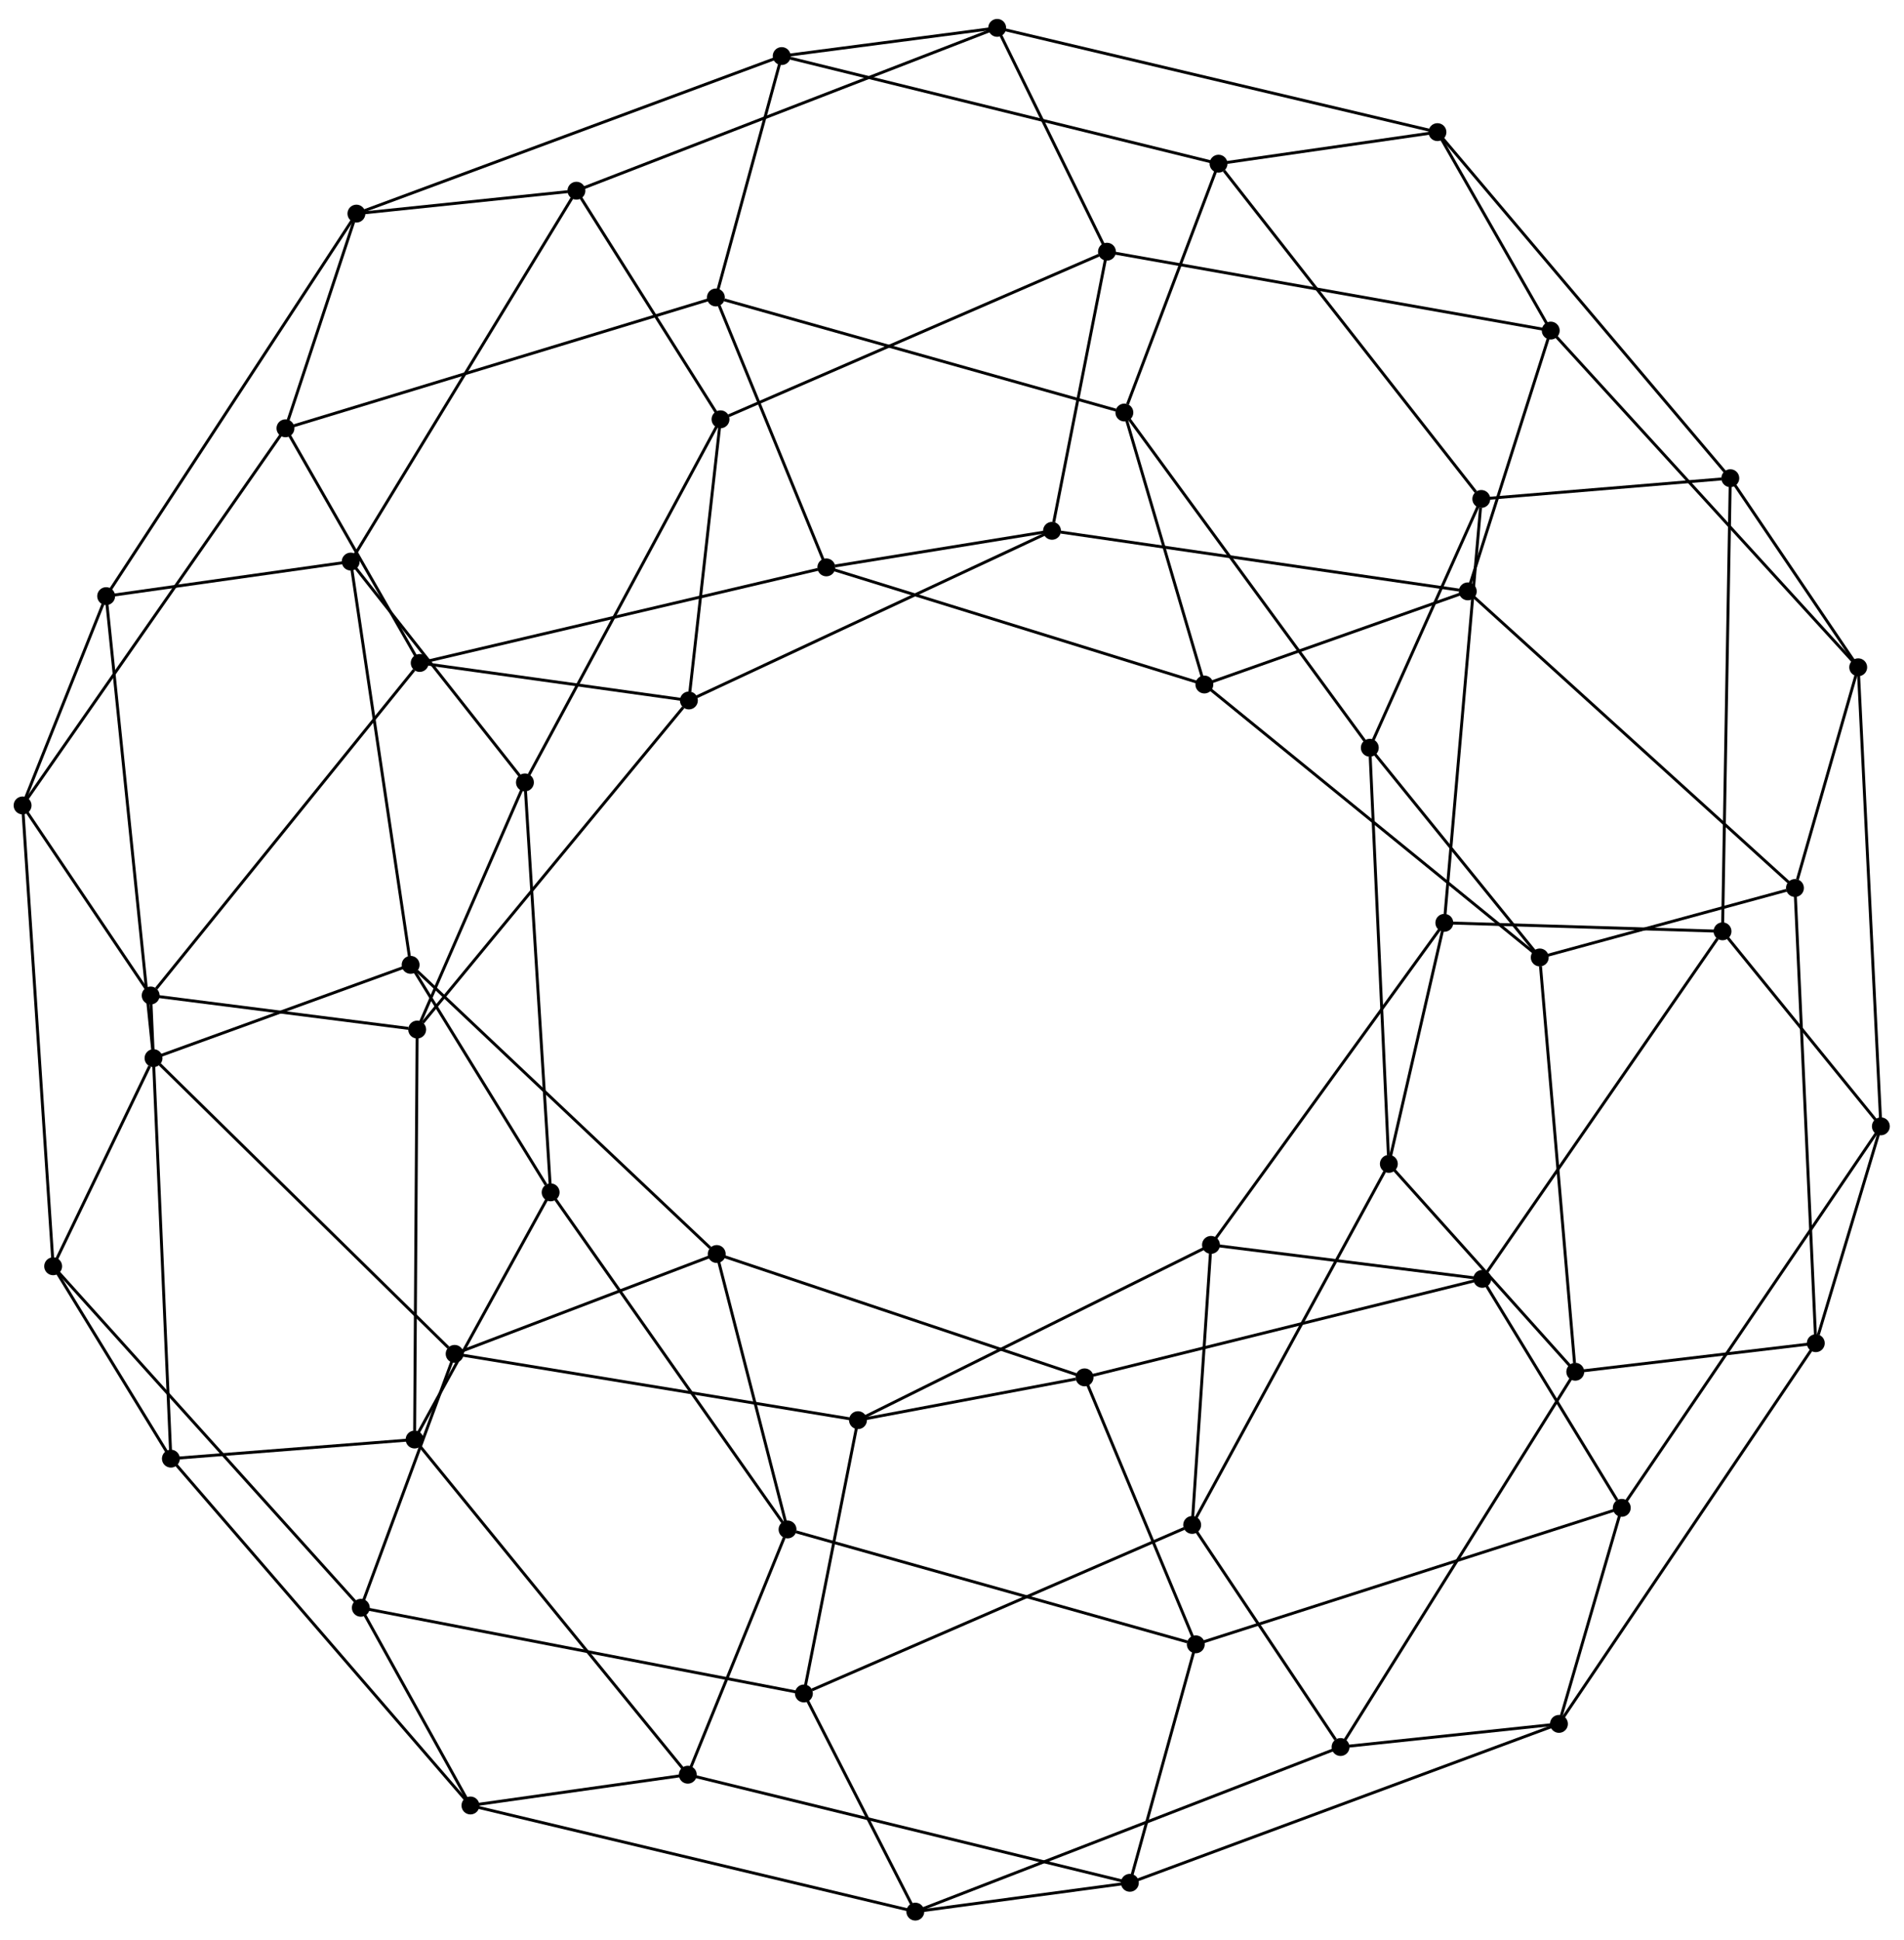 <?xml version="1.0" encoding="UTF-8" standalone="no"?>
<!DOCTYPE svg PUBLIC "-//W3C//DTD SVG 1.1//EN"
 "http://www.w3.org/Graphics/SVG/1.1/DTD/svg11.dtd">
<!-- Generated by graphviz version 12.0.0 (0)
 -->
<!-- Pages: 1 -->
<svg width="53pt" height="54pt"
 viewBox="0.00 0.00 53.29 54.00" xmlns="http://www.w3.org/2000/svg" xmlns:xlink="http://www.w3.org/1999/xlink">
<g id="graph0" class="graph" transform="scale(0.109 0.109) rotate(0) translate(4 491.25)">
<!-- 1 -->
<g id="node1" class="node">
<title>1</title>
<ellipse fill="black" stroke="black" cx="303.05" cy="-70.43" rx="1.8" ry="1.8"/>
</g>
<!-- 2 -->
<g id="node2" class="node">
<title>2</title>
<ellipse fill="black" stroke="black" cx="286.12" cy="-9.2" rx="1.8" ry="1.8"/>
</g>
<!-- 1&#45;&#45;2 -->
<g id="edge1" class="edge">
<title>1&#45;&#45;2</title>
<path fill="none" stroke="black" stroke-width="0.75" d="M302.49,-68.39C299.92,-59.1 289.32,-20.75 286.71,-11.31"/>
</g>
<!-- 6 -->
<g id="node3" class="node">
<title>6</title>
<ellipse fill="black" stroke="black" cx="274.49" cy="-138.97" rx="1.8" ry="1.8"/>
</g>
<!-- 1&#45;&#45;6 -->
<g id="edge2" class="edge">
<title>1&#45;&#45;6</title>
<path fill="none" stroke="black" stroke-width="0.75" d="M302.23,-72.41C298.06,-82.42 279.31,-127.39 275.26,-137.11"/>
</g>
<!-- 7 -->
<g id="node4" class="node">
<title>7</title>
<ellipse fill="black" stroke="black" cx="198.22" cy="-99.92" rx="1.8" ry="1.8"/>
</g>
<!-- 1&#45;&#45;7 -->
<g id="edge3" class="edge">
<title>1&#45;&#45;7</title>
<path fill="none" stroke="black" stroke-width="0.75" d="M300.86,-71.05C287.22,-74.88 214,-95.48 200.4,-99.31"/>
</g>
<!-- 55 -->
<g id="node5" class="node">
<title>55</title>
<ellipse fill="black" stroke="black" cx="412.43" cy="-105.47" rx="1.8" ry="1.8"/>
</g>
<!-- 1&#45;&#45;55 -->
<g id="edge4" class="edge">
<title>1&#45;&#45;55</title>
<path fill="none" stroke="black" stroke-width="0.75" d="M304.95,-71.04C318.23,-75.29 397.03,-100.54 410.48,-104.85"/>
</g>
<!-- 3 -->
<g id="node6" class="node">
<title>3</title>
<ellipse fill="black" stroke="black" cx="231.03" cy="-1.8" rx="1.8" ry="1.8"/>
</g>
<!-- 2&#45;&#45;3 -->
<g id="edge5" class="edge">
<title>2&#45;&#45;3</title>
<path fill="none" stroke="black" stroke-width="0.75" d="M284.29,-8.95C276,-7.84 242.04,-3.28 233.16,-2.09"/>
</g>
<!-- 8 -->
<g id="node7" class="node">
<title>8</title>
<ellipse fill="black" stroke="black" cx="172.61" cy="-36.95" rx="1.8" ry="1.8"/>
</g>
<!-- 2&#45;&#45;8 -->
<g id="edge6" class="edge">
<title>2&#45;&#45;8</title>
<path fill="none" stroke="black" stroke-width="0.75" d="M284.15,-9.68C270.37,-13.05 188.59,-33.05 174.64,-36.46"/>
</g>
<!-- 56 -->
<g id="node8" class="node">
<title>56</title>
<ellipse fill="black" stroke="black" cx="396.3" cy="-50" rx="1.8" ry="1.8"/>
</g>
<!-- 2&#45;&#45;56 -->
<g id="edge7" class="edge">
<title>2&#45;&#45;56</title>
<path fill="none" stroke="black" stroke-width="0.75" d="M288.03,-9.91C301.41,-14.86 380.79,-44.26 394.33,-49.27"/>
</g>
<!-- 12 -->
<g id="node17" class="node">
<title>12</title>
<ellipse fill="black" stroke="black" cx="180.04" cy="-170.64" rx="1.8" ry="1.8"/>
</g>
<!-- 6&#45;&#45;12 -->
<g id="edge17" class="edge">
<title>6&#45;&#45;12</title>
<path fill="none" stroke="black" stroke-width="0.75" d="M272.51,-139.63C260.22,-143.75 194.26,-165.87 182,-169.98"/>
</g>
<!-- 60 -->
<g id="node18" class="node">
<title>60</title>
<ellipse fill="black" stroke="black" cx="376.61" cy="-164.26" rx="1.8" ry="1.8"/>
</g>
<!-- 6&#45;&#45;60 -->
<g id="edge18" class="edge">
<title>6&#45;&#45;60</title>
<path fill="none" stroke="black" stroke-width="0.75" d="M276.62,-139.49C289.91,-142.79 361.23,-160.45 374.49,-163.73"/>
</g>
<!-- 7&#45;&#45;8 -->
<g id="edge19" class="edge">
<title>7&#45;&#45;8</title>
<path fill="none" stroke="black" stroke-width="0.75" d="M197.37,-97.83C193.41,-88.1 176.87,-47.41 173.3,-38.63"/>
</g>
<!-- 7&#45;&#45;12 -->
<g id="edge20" class="edge">
<title>7&#45;&#45;12</title>
<path fill="none" stroke="black" stroke-width="0.75" d="M197.69,-101.96C195.04,-112.29 183.11,-158.7 180.53,-168.73"/>
</g>
<!-- 13 -->
<g id="node19" class="node">
<title>13</title>
<ellipse fill="black" stroke="black" cx="137.39" cy="-186.47" rx="1.8" ry="1.8"/>
</g>
<!-- 7&#45;&#45;13 -->
<g id="edge21" class="edge">
<title>7&#45;&#45;13</title>
<path fill="none" stroke="black" stroke-width="0.75" d="M196.95,-101.73C189.03,-113 146.55,-173.44 138.65,-184.68"/>
</g>
<!-- 55&#45;&#45;56 -->
<g id="edge115" class="edge">
<title>55&#45;&#45;56</title>
<path fill="none" stroke="black" stroke-width="0.75" d="M411.89,-103.63C409.47,-95.28 399.52,-61.08 396.92,-52.15"/>
</g>
<!-- 55&#45;&#45;60 -->
<g id="edge116" class="edge">
<title>55&#45;&#45;60</title>
<path fill="none" stroke="black" stroke-width="0.75" d="M411.24,-107.43C405.7,-116.51 382.56,-154.5 377.56,-162.69"/>
</g>
<!-- 4 -->
<g id="node9" class="node">
<title>4</title>
<ellipse fill="black" stroke="black" cx="202.42" cy="-57.81" rx="1.8" ry="1.8"/>
</g>
<!-- 3&#45;&#45;4 -->
<g id="edge8" class="edge">
<title>3&#45;&#45;4</title>
<path fill="none" stroke="black" stroke-width="0.75" d="M230.08,-3.66C225.73,-12.17 207.82,-47.25 203.41,-55.88"/>
</g>
<!-- 9 -->
<g id="node10" class="node">
<title>9</title>
<ellipse fill="black" stroke="black" cx="116.8" cy="-29.05" rx="1.8" ry="1.8"/>
</g>
<!-- 3&#45;&#45;9 -->
<g id="edge9" class="edge">
<title>3&#45;&#45;9</title>
<path fill="none" stroke="black" stroke-width="0.75" d="M229.05,-2.27C215.18,-5.58 132.88,-25.21 118.83,-28.56"/>
</g>
<!-- 57 -->
<g id="node11" class="node">
<title>57</title>
<ellipse fill="black" stroke="black" cx="340.22" cy="-44.06" rx="1.8" ry="1.8"/>
</g>
<!-- 3&#45;&#45;57 -->
<g id="edge10" class="edge">
<title>3&#45;&#45;57</title>
<path fill="none" stroke="black" stroke-width="0.75" d="M232.92,-2.53C246.18,-7.66 324.85,-38.11 338.27,-43.31"/>
</g>
<!-- 8&#45;&#45;9 -->
<g id="edge22" class="edge">
<title>8&#45;&#45;9</title>
<path fill="none" stroke="black" stroke-width="0.75" d="M170.76,-36.69C162.36,-35.5 127.95,-30.63 118.95,-29.36"/>
</g>
<!-- 14 -->
<g id="node20" class="node">
<title>14</title>
<ellipse fill="black" stroke="black" cx="102.46" cy="-123.01" rx="1.8" ry="1.8"/>
</g>
<!-- 8&#45;&#45;14 -->
<g id="edge23" class="edge">
<title>8&#45;&#45;14</title>
<path fill="none" stroke="black" stroke-width="0.75" d="M171.4,-38.45C162.88,-48.89 112.33,-110.89 103.71,-121.47"/>
</g>
<!-- 56&#45;&#45;57 -->
<g id="edge117" class="edge">
<title>56&#45;&#45;57</title>
<path fill="none" stroke="black" stroke-width="0.75" d="M394.43,-49.8C385.99,-48.91 351.42,-45.25 342.39,-44.29"/>
</g>
<!-- 5 -->
<g id="node12" class="node">
<title>5</title>
<ellipse fill="black" stroke="black" cx="216.31" cy="-127.98" rx="1.8" ry="1.8"/>
</g>
<!-- 4&#45;&#45;5 -->
<g id="edge11" class="edge">
<title>4&#45;&#45;5</title>
<path fill="none" stroke="black" stroke-width="0.75" d="M202.82,-59.84C204.85,-70.08 213.96,-116.13 215.93,-126.08"/>
</g>
<!-- 10 -->
<g id="node13" class="node">
<title>10</title>
<ellipse fill="black" stroke="black" cx="88.65" cy="-79.81" rx="1.8" ry="1.8"/>
</g>
<!-- 4&#45;&#45;10 -->
<g id="edge12" class="edge">
<title>4&#45;&#45;10</title>
<path fill="none" stroke="black" stroke-width="0.75" d="M200.45,-58.19C186.64,-60.86 104.67,-76.71 90.68,-79.42"/>
</g>
<!-- 58 -->
<g id="node14" class="node">
<title>58</title>
<ellipse fill="black" stroke="black" cx="302.12" cy="-101.08" rx="1.8" ry="1.8"/>
</g>
<!-- 4&#45;&#45;58 -->
<g id="edge13" class="edge">
<title>4&#45;&#45;58</title>
<path fill="none" stroke="black" stroke-width="0.75" d="M204.5,-58.72C217.48,-64.35 287.11,-94.57 300.05,-100.18"/>
</g>
<!-- 9&#45;&#45;10 -->
<g id="edge24" class="edge">
<title>9&#45;&#45;10</title>
<path fill="none" stroke="black" stroke-width="0.75" d="M115.86,-30.74C111.59,-38.45 93.96,-70.24 89.62,-78.06"/>
</g>
<!-- 15 -->
<g id="node21" class="node">
<title>15</title>
<ellipse fill="black" stroke="black" cx="39.88" cy="-118.1" rx="1.8" ry="1.8"/>
</g>
<!-- 9&#45;&#45;15 -->
<g id="edge25" class="edge">
<title>9&#45;&#45;15</title>
<path fill="none" stroke="black" stroke-width="0.75" d="M115.46,-30.6C106.12,-41.4 50.7,-105.57 41.25,-116.52"/>
</g>
<!-- 57&#45;&#45;58 -->
<g id="edge118" class="edge">
<title>57&#45;&#45;58</title>
<path fill="none" stroke="black" stroke-width="0.75" d="M338.95,-45.96C333.07,-54.77 308.45,-91.61 303.14,-99.56"/>
</g>
<!-- 5&#45;&#45;6 -->
<g id="edge14" class="edge">
<title>5&#45;&#45;6</title>
<path fill="none" stroke="black" stroke-width="0.75" d="M218.24,-128.35C227,-130 262.86,-136.77 272.24,-138.54"/>
</g>
<!-- 11 -->
<g id="node15" class="node">
<title>11</title>
<ellipse fill="black" stroke="black" cx="112.74" cy="-145" rx="1.8" ry="1.8"/>
</g>
<!-- 5&#45;&#45;11 -->
<g id="edge15" class="edge">
<title>5&#45;&#45;11</title>
<path fill="none" stroke="black" stroke-width="0.75" d="M214.14,-128.34C200.67,-130.55 128.33,-142.44 114.89,-144.65"/>
</g>
<!-- 59 -->
<g id="node16" class="node">
<title>59</title>
<ellipse fill="black" stroke="black" cx="306.95" cy="-172.98" rx="1.8" ry="1.8"/>
</g>
<!-- 5&#45;&#45;59 -->
<g id="edge16" class="edge">
<title>5&#45;&#45;59</title>
<path fill="none" stroke="black" stroke-width="0.75" d="M218.2,-128.92C230,-134.78 293.3,-166.2 305.07,-172.04"/>
</g>
<!-- 10&#45;&#45;11 -->
<g id="edge26" class="edge">
<title>10&#45;&#45;11</title>
<path fill="none" stroke="black" stroke-width="0.75" d="M89.35,-81.69C92.86,-91.21 108.67,-133.99 112.09,-143.24"/>
</g>
<!-- 16 -->
<g id="node22" class="node">
<title>16</title>
<ellipse fill="black" stroke="black" cx="9.65" cy="-167.49" rx="1.8" ry="1.8"/>
</g>
<!-- 10&#45;&#45;16 -->
<g id="edge27" class="edge">
<title>10&#45;&#45;16</title>
<path fill="none" stroke="black" stroke-width="0.75" d="M87.28,-81.33C77.69,-91.97 20.77,-155.14 11.06,-165.92"/>
</g>
<!-- 58&#45;&#45;59 -->
<g id="edge119" class="edge">
<title>58&#45;&#45;59</title>
<path fill="none" stroke="black" stroke-width="0.75" d="M302.26,-103.15C302.96,-113.56 306.08,-160.01 306.8,-170.75"/>
</g>
<!-- 11&#45;&#45;12 -->
<g id="edge28" class="edge">
<title>11&#45;&#45;12</title>
<path fill="none" stroke="black" stroke-width="0.75" d="M114.68,-145.74C124.51,-149.49 168.67,-166.31 178.22,-169.95"/>
</g>
<!-- 17 -->
<g id="node23" class="node">
<title>17</title>
<ellipse fill="black" stroke="black" cx="35.42" cy="-220.93" rx="1.8" ry="1.8"/>
</g>
<!-- 11&#45;&#45;17 -->
<g id="edge29" class="edge">
<title>11&#45;&#45;17</title>
<path fill="none" stroke="black" stroke-width="0.75" d="M111.13,-146.59C101.06,-156.47 47.06,-209.49 37.02,-219.35"/>
</g>
<!-- 59&#45;&#45;60 -->
<g id="edge120" class="edge">
<title>59&#45;&#45;60</title>
<path fill="none" stroke="black" stroke-width="0.75" d="M308.96,-172.73C319.13,-171.45 364.84,-165.73 374.72,-164.5"/>
</g>
<!-- 18 -->
<g id="node24" class="node">
<title>18</title>
<ellipse fill="black" stroke="black" cx="101.44" cy="-244.88" rx="1.8" ry="1.8"/>
</g>
<!-- 12&#45;&#45;18 -->
<g id="edge30" class="edge">
<title>12&#45;&#45;18</title>
<path fill="none" stroke="black" stroke-width="0.75" d="M178.4,-172.19C168.17,-181.85 113.27,-233.7 103.07,-243.34"/>
</g>
<!-- 13&#45;&#45;14 -->
<g id="edge31" class="edge">
<title>13&#45;&#45;14</title>
<path fill="none" stroke="black" stroke-width="0.75" d="M136.38,-184.64C131.28,-175.38 108.35,-133.73 103.4,-124.73"/>
</g>
<!-- 13&#45;&#45;18 -->
<g id="edge32" class="edge">
<title>13&#45;&#45;18</title>
<path fill="none" stroke="black" stroke-width="0.75" d="M136.19,-188.42C130.64,-197.44 107.41,-235.18 102.39,-243.32"/>
</g>
<!-- 19 -->
<g id="node25" class="node">
<title>19</title>
<ellipse fill="black" stroke="black" cx="130.79" cy="-291.72" rx="1.8" ry="1.8"/>
</g>
<!-- 13&#45;&#45;19 -->
<g id="edge33" class="edge">
<title>13&#45;&#45;19</title>
<path fill="none" stroke="black" stroke-width="0.75" d="M137.25,-188.67C136.39,-202.37 131.79,-275.87 130.93,-289.54"/>
</g>
<!-- 14&#45;&#45;15 -->
<g id="edge34" class="edge">
<title>14&#45;&#45;15</title>
<path fill="none" stroke="black" stroke-width="0.75" d="M100.37,-122.84C90.87,-122.1 51.68,-119.03 42.03,-118.27"/>
</g>
<!-- 20 -->
<g id="node26" class="node">
<title>20</title>
<ellipse fill="black" stroke="black" cx="103.12" cy="-228.27" rx="1.8" ry="1.8"/>
</g>
<!-- 14&#45;&#45;20 -->
<g id="edge35" class="edge">
<title>14&#45;&#45;20</title>
<path fill="none" stroke="black" stroke-width="0.75" d="M102.47,-125.21C102.55,-138.91 103.02,-212.42 103.1,-226.09"/>
</g>
<!-- 15&#45;&#45;16 -->
<g id="edge36" class="edge">
<title>15&#45;&#45;16</title>
<path fill="none" stroke="black" stroke-width="0.75" d="M38.87,-119.75C34.28,-127.24 15.35,-158.17 10.69,-165.79"/>
</g>
<!-- 21 -->
<g id="node27" class="node">
<title>21</title>
<ellipse fill="black" stroke="black" cx="34.69" cy="-237.01" rx="1.8" ry="1.8"/>
</g>
<!-- 15&#45;&#45;21 -->
<g id="edge37" class="edge">
<title>15&#45;&#45;21</title>
<path fill="none" stroke="black" stroke-width="0.75" d="M39.79,-120.17C39.16,-134.6 35.42,-220.27 34.78,-234.89"/>
</g>
<!-- 16&#45;&#45;17 -->
<g id="edge38" class="edge">
<title>16&#45;&#45;17</title>
<path fill="none" stroke="black" stroke-width="0.75" d="M10.51,-169.26C14.39,-177.31 30.27,-210.25 34.42,-218.86"/>
</g>
<!-- 22 -->
<g id="node28" class="node">
<title>22</title>
<ellipse fill="black" stroke="black" cx="1.8" cy="-285.81" rx="1.8" ry="1.8"/>
</g>
<!-- 16&#45;&#45;22 -->
<g id="edge39" class="edge">
<title>16&#45;&#45;22</title>
<path fill="none" stroke="black" stroke-width="0.75" d="M9.52,-169.54C8.56,-183.9 2.91,-269.16 1.94,-283.7"/>
</g>
<!-- 17&#45;&#45;18 -->
<g id="edge40" class="edge">
<title>17&#45;&#45;18</title>
<path fill="none" stroke="black" stroke-width="0.75" d="M37.32,-221.62C46.96,-225.12 90.29,-240.83 99.65,-244.23"/>
</g>
<!-- 23 -->
<g id="node29" class="node">
<title>23</title>
<ellipse fill="black" stroke="black" cx="23.26" cy="-339.55" rx="1.8" ry="1.8"/>
</g>
<!-- 17&#45;&#45;23 -->
<g id="edge41" class="edge">
<title>17&#45;&#45;23</title>
<path fill="none" stroke="black" stroke-width="0.75" d="M35.21,-222.99C33.73,-237.38 24.97,-322.85 23.47,-337.43"/>
</g>
<!-- 24 -->
<g id="node30" class="node">
<title>24</title>
<ellipse fill="black" stroke="black" cx="86.05" cy="-348.42" rx="1.8" ry="1.8"/>
</g>
<!-- 18&#45;&#45;24 -->
<g id="edge42" class="edge">
<title>18&#45;&#45;24</title>
<path fill="none" stroke="black" stroke-width="0.75" d="M101.12,-247.04C99.11,-260.52 88.36,-332.83 86.37,-346.27"/>
</g>
<!-- 19&#45;&#45;20 -->
<g id="edge43" class="edge">
<title>19&#45;&#45;20</title>
<path fill="none" stroke="black" stroke-width="0.75" d="M129.99,-289.89C125.95,-280.63 107.79,-238.99 103.87,-229.99"/>
</g>
<!-- 19&#45;&#45;24 -->
<g id="edge44" class="edge">
<title>19&#45;&#45;24</title>
<path fill="none" stroke="black" stroke-width="0.75" d="M129.69,-293.12C123.55,-300.9 93.73,-338.68 87.28,-346.86"/>
</g>
<!-- 25 -->
<g id="node31" class="node">
<title>25</title>
<ellipse fill="black" stroke="black" cx="181.01" cy="-384.95" rx="1.8" ry="1.8"/>
</g>
<!-- 19&#45;&#45;25 -->
<g id="edge45" class="edge">
<title>19&#45;&#45;25</title>
<path fill="none" stroke="black" stroke-width="0.75" d="M131.84,-293.67C138.38,-305.8 173.45,-370.91 179.97,-383.02"/>
</g>
<!-- 20&#45;&#45;21 -->
<g id="edge46" class="edge">
<title>20&#45;&#45;21</title>
<path fill="none" stroke="black" stroke-width="0.75" d="M100.84,-228.57C90.26,-229.91 46.05,-235.56 36.51,-236.77"/>
</g>
<!-- 26 -->
<g id="node32" class="node">
<title>26</title>
<ellipse fill="black" stroke="black" cx="172.89" cy="-312.76" rx="1.8" ry="1.8"/>
</g>
<!-- 20&#45;&#45;26 -->
<g id="edge47" class="edge">
<title>20&#45;&#45;26</title>
<path fill="none" stroke="black" stroke-width="0.75" d="M104.57,-230.04C113.65,-241.03 162.39,-300.04 171.44,-311.01"/>
</g>
<!-- 21&#45;&#45;22 -->
<g id="edge48" class="edge">
<title>21&#45;&#45;22</title>
<path fill="none" stroke="black" stroke-width="0.75" d="M33.59,-238.63C28.6,-246.04 8,-276.61 2.93,-284.13"/>
</g>
<!-- 27 -->
<g id="node33" class="node">
<title>27</title>
<ellipse fill="black" stroke="black" cx="103.77" cy="-322.39" rx="1.8" ry="1.8"/>
</g>
<!-- 21&#45;&#45;27 -->
<g id="edge49" class="edge">
<title>21&#45;&#45;27</title>
<path fill="none" stroke="black" stroke-width="0.75" d="M36.13,-238.79C45.12,-249.9 93.36,-309.53 102.33,-320.61"/>
</g>
<!-- 22&#45;&#45;23 -->
<g id="edge50" class="edge">
<title>22&#45;&#45;23</title>
<path fill="none" stroke="black" stroke-width="0.75" d="M2.51,-287.6C5.74,-295.69 18.97,-328.81 22.43,-337.47"/>
</g>
<!-- 28 -->
<g id="node34" class="node">
<title>28</title>
<ellipse fill="black" stroke="black" cx="69.3" cy="-382.64" rx="1.8" ry="1.8"/>
</g>
<!-- 22&#45;&#45;28 -->
<g id="edge51" class="edge">
<title>22&#45;&#45;28</title>
<path fill="none" stroke="black" stroke-width="0.75" d="M2.97,-287.5C11.16,-299.25 59.79,-369.01 68.09,-380.91"/>
</g>
<!-- 23&#45;&#45;24 -->
<g id="edge52" class="edge">
<title>23&#45;&#45;24</title>
<path fill="none" stroke="black" stroke-width="0.75" d="M25.35,-339.84C34.88,-341.19 74.2,-346.74 83.88,-348.11"/>
</g>
<!-- 29 -->
<g id="node35" class="node">
<title>29</title>
<ellipse fill="black" stroke="black" cx="87.52" cy="-437.76" rx="1.8" ry="1.8"/>
</g>
<!-- 23&#45;&#45;29 -->
<g id="edge53" class="edge">
<title>23&#45;&#45;29</title>
<path fill="none" stroke="black" stroke-width="0.75" d="M24.37,-341.25C32.17,-353.17 78.48,-423.93 86.38,-436"/>
</g>
<!-- 30 -->
<g id="node36" class="node">
<title>30</title>
<ellipse fill="black" stroke="black" cx="144.01" cy="-443.64" rx="1.8" ry="1.8"/>
</g>
<!-- 24&#45;&#45;30 -->
<g id="edge54" class="edge">
<title>24&#45;&#45;30</title>
<path fill="none" stroke="black" stroke-width="0.75" d="M87.05,-350.07C94.09,-361.63 135.85,-430.24 142.98,-441.94"/>
</g>
<!-- 25&#45;&#45;26 -->
<g id="edge55" class="edge">
<title>25&#45;&#45;26</title>
<path fill="none" stroke="black" stroke-width="0.75" d="M180.77,-382.87C179.6,-372.42 174.36,-325.78 173.14,-315"/>
</g>
<!-- 25&#45;&#45;30 -->
<g id="edge56" class="edge">
<title>25&#45;&#45;30</title>
<path fill="none" stroke="black" stroke-width="0.75" d="M179.94,-386.64C174.54,-395.22 150.26,-433.73 145.01,-442.05"/>
</g>
<!-- 31 -->
<g id="node37" class="node">
<title>31</title>
<ellipse fill="black" stroke="black" cx="280.24" cy="-427.98" rx="1.8" ry="1.8"/>
</g>
<!-- 25&#45;&#45;31 -->
<g id="edge57" class="edge">
<title>25&#45;&#45;31</title>
<path fill="none" stroke="black" stroke-width="0.75" d="M183.08,-385.85C195.99,-391.45 265.29,-421.5 278.17,-427.09"/>
</g>
<!-- 26&#45;&#45;27 -->
<g id="edge58" class="edge">
<title>26&#45;&#45;27</title>
<path fill="none" stroke="black" stroke-width="0.75" d="M170.9,-313.04C160.8,-314.45 115.44,-320.76 105.64,-322.13"/>
</g>
<!-- 32 -->
<g id="node38" class="node">
<title>32</title>
<ellipse fill="black" stroke="black" cx="266.13" cy="-356.32" rx="1.8" ry="1.8"/>
</g>
<!-- 26&#45;&#45;32 -->
<g id="edge59" class="edge">
<title>26&#45;&#45;32</title>
<path fill="none" stroke="black" stroke-width="0.75" d="M174.84,-313.67C186.97,-319.34 252.09,-349.76 264.19,-355.41"/>
</g>
<!-- 27&#45;&#45;28 -->
<g id="edge60" class="edge">
<title>27&#45;&#45;28</title>
<path fill="none" stroke="black" stroke-width="0.75" d="M102.77,-324.12C97.74,-332.92 75.12,-372.46 70.23,-381.01"/>
</g>
<!-- 33 -->
<g id="node39" class="node">
<title>33</title>
<ellipse fill="black" stroke="black" cx="208.18" cy="-346.93" rx="1.8" ry="1.8"/>
</g>
<!-- 27&#45;&#45;33 -->
<g id="edge61" class="edge">
<title>27&#45;&#45;33</title>
<path fill="none" stroke="black" stroke-width="0.75" d="M105.95,-322.9C119.54,-326.09 192.46,-343.23 206.01,-346.42"/>
</g>
<!-- 28&#45;&#45;29 -->
<g id="edge62" class="edge">
<title>28&#45;&#45;29</title>
<path fill="none" stroke="black" stroke-width="0.75" d="M69.9,-384.47C72.65,-392.76 83.88,-426.75 86.82,-435.63"/>
</g>
<!-- 34 -->
<g id="node40" class="node">
<title>34</title>
<ellipse fill="black" stroke="black" cx="179.82" cy="-416.23" rx="1.8" ry="1.8"/>
</g>
<!-- 28&#45;&#45;34 -->
<g id="edge63" class="edge">
<title>28&#45;&#45;34</title>
<path fill="none" stroke="black" stroke-width="0.75" d="M71.21,-383.22C84.63,-387.3 164.26,-411.5 177.85,-415.63"/>
</g>
<!-- 29&#45;&#45;30 -->
<g id="edge64" class="edge">
<title>29&#45;&#45;30</title>
<path fill="none" stroke="black" stroke-width="0.75" d="M89.4,-437.95C97.9,-438.84 132.73,-442.47 141.83,-443.41"/>
</g>
<!-- 35 -->
<g id="node41" class="node">
<title>35</title>
<ellipse fill="black" stroke="black" cx="196.72" cy="-478.21" rx="1.8" ry="1.8"/>
</g>
<!-- 29&#45;&#45;35 -->
<g id="edge65" class="edge">
<title>29&#45;&#45;35</title>
<path fill="none" stroke="black" stroke-width="0.75" d="M89.42,-438.46C102.67,-443.37 181.35,-472.51 194.78,-477.49"/>
</g>
<!-- 36 -->
<g id="node42" class="node">
<title>36</title>
<ellipse fill="black" stroke="black" cx="252.05" cy="-485.45" rx="1.8" ry="1.8"/>
</g>
<!-- 30&#45;&#45;36 -->
<g id="edge66" class="edge">
<title>30&#45;&#45;36</title>
<path fill="none" stroke="black" stroke-width="0.75" d="M145.88,-444.37C159,-449.44 236.84,-479.56 250.12,-484.7"/>
</g>
<!-- 31&#45;&#45;32 -->
<g id="edge67" class="edge">
<title>31&#45;&#45;32</title>
<path fill="none" stroke="black" stroke-width="0.75" d="M279.83,-425.91C277.79,-415.54 268.67,-369.24 266.57,-358.53"/>
</g>
<!-- 31&#45;&#45;36 -->
<g id="edge68" class="edge">
<title>31&#45;&#45;36</title>
<path fill="none" stroke="black" stroke-width="0.75" d="M279.3,-429.89C275.02,-438.62 257.37,-474.61 253.02,-483.47"/>
</g>
<!-- 37 -->
<g id="node43" class="node">
<title>37</title>
<ellipse fill="black" stroke="black" cx="394.19" cy="-407.73" rx="1.8" ry="1.8"/>
</g>
<!-- 31&#45;&#45;37 -->
<g id="edge69" class="edge">
<title>31&#45;&#45;37</title>
<path fill="none" stroke="black" stroke-width="0.75" d="M282.21,-427.63C296.04,-425.17 378.14,-410.58 392.15,-408.09"/>
</g>
<!-- 32&#45;&#45;33 -->
<g id="edge70" class="edge">
<title>32&#45;&#45;33</title>
<path fill="none" stroke="black" stroke-width="0.75" d="M264.2,-356.01C255.48,-354.59 219.76,-348.8 210.42,-347.29"/>
</g>
<!-- 38 -->
<g id="node44" class="node">
<title>38</title>
<ellipse fill="black" stroke="black" cx="372.89" cy="-340.77" rx="1.8" ry="1.8"/>
</g>
<!-- 32&#45;&#45;38 -->
<g id="edge71" class="edge">
<title>32&#45;&#45;38</title>
<path fill="none" stroke="black" stroke-width="0.75" d="M268.36,-355.99C282.25,-353.97 356.81,-343.12 370.67,-341.1"/>
</g>
<!-- 33&#45;&#45;34 -->
<g id="edge72" class="edge">
<title>33&#45;&#45;34</title>
<path fill="none" stroke="black" stroke-width="0.75" d="M207.36,-348.93C203.22,-359.05 184.61,-404.52 180.59,-414.35"/>
</g>
<!-- 39 -->
<g id="node45" class="node">
<title>39</title>
<ellipse fill="black" stroke="black" cx="305.25" cy="-316.86" rx="1.8" ry="1.8"/>
</g>
<!-- 33&#45;&#45;39 -->
<g id="edge73" class="edge">
<title>33&#45;&#45;39</title>
<path fill="none" stroke="black" stroke-width="0.75" d="M210.21,-346.3C222.84,-342.39 290.63,-321.39 303.23,-317.49"/>
</g>
<!-- 34&#45;&#45;35 -->
<g id="edge74" class="edge">
<title>34&#45;&#45;35</title>
<path fill="none" stroke="black" stroke-width="0.75" d="M180.38,-418.29C182.95,-427.7 193.54,-466.52 196.14,-476.08"/>
</g>
<!-- 40 -->
<g id="node46" class="node">
<title>40</title>
<ellipse fill="black" stroke="black" cx="284.71" cy="-386.69" rx="1.8" ry="1.8"/>
</g>
<!-- 34&#45;&#45;40 -->
<g id="edge75" class="edge">
<title>34&#45;&#45;40</title>
<path fill="none" stroke="black" stroke-width="0.75" d="M182.01,-415.61C195.66,-411.76 268.92,-391.14 282.53,-387.31"/>
</g>
<!-- 35&#45;&#45;36 -->
<g id="edge76" class="edge">
<title>35&#45;&#45;36</title>
<path fill="none" stroke="black" stroke-width="0.75" d="M198.56,-478.45C206.89,-479.54 241,-484 249.91,-485.17"/>
</g>
<!-- 41 -->
<g id="node47" class="node">
<title>41</title>
<ellipse fill="black" stroke="black" cx="308.89" cy="-450.58" rx="1.8" ry="1.8"/>
</g>
<!-- 35&#45;&#45;41 -->
<g id="edge77" class="edge">
<title>35&#45;&#45;41</title>
<path fill="none" stroke="black" stroke-width="0.75" d="M198.67,-477.73C212.29,-474.38 293.1,-454.47 306.89,-451.07"/>
</g>
<!-- 42 -->
<g id="node48" class="node">
<title>42</title>
<ellipse fill="black" stroke="black" cx="365.1" cy="-458.68" rx="1.8" ry="1.8"/>
</g>
<!-- 36&#45;&#45;42 -->
<g id="edge78" class="edge">
<title>36&#45;&#45;42</title>
<path fill="none" stroke="black" stroke-width="0.75" d="M254.01,-484.98C267.74,-481.73 349.19,-462.45 363.09,-459.16"/>
</g>
<!-- 37&#45;&#45;38 -->
<g id="edge79" class="edge">
<title>37&#45;&#45;38</title>
<path fill="none" stroke="black" stroke-width="0.75" d="M393.57,-405.8C390.46,-396.02 376.49,-352.08 373.47,-342.59"/>
</g>
<!-- 37&#45;&#45;42 -->
<g id="edge80" class="edge">
<title>37&#45;&#45;42</title>
<path fill="none" stroke="black" stroke-width="0.75" d="M393.22,-409.43C388.8,-417.16 370.59,-449.07 366.11,-456.93"/>
</g>
<!-- 43 -->
<g id="node49" class="node">
<title>43</title>
<ellipse fill="black" stroke="black" cx="473.14" cy="-321.28" rx="1.8" ry="1.8"/>
</g>
<!-- 37&#45;&#45;43 -->
<g id="edge81" class="edge">
<title>37&#45;&#45;43</title>
<path fill="none" stroke="black" stroke-width="0.75" d="M395.56,-406.23C405.14,-395.74 462.03,-333.45 471.73,-322.83"/>
</g>
<!-- 38&#45;&#45;39 -->
<g id="edge82" class="edge">
<title>38&#45;&#45;39</title>
<path fill="none" stroke="black" stroke-width="0.75" d="M370.94,-340.09C361.06,-336.59 316.67,-320.9 307.08,-317.51"/>
</g>
<!-- 44 -->
<g id="node50" class="node">
<title>44</title>
<ellipse fill="black" stroke="black" cx="456.9" cy="-264.61" rx="1.8" ry="1.8"/>
</g>
<!-- 38&#45;&#45;44 -->
<g id="edge83" class="edge">
<title>38&#45;&#45;44</title>
<path fill="none" stroke="black" stroke-width="0.75" d="M374.35,-339.45C384.55,-330.21 445.08,-275.33 455.4,-265.97"/>
</g>
<!-- 39&#45;&#45;40 -->
<g id="edge84" class="edge">
<title>39&#45;&#45;40</title>
<path fill="none" stroke="black" stroke-width="0.75" d="M304.66,-318.88C301.66,-329.08 288.18,-374.9 285.27,-384.8"/>
</g>
<!-- 45 -->
<g id="node51" class="node">
<title>45</title>
<ellipse fill="black" stroke="black" cx="391.37" cy="-246.78" rx="1.8" ry="1.8"/>
</g>
<!-- 39&#45;&#45;45 -->
<g id="edge85" class="edge">
<title>39&#45;&#45;45</title>
<path fill="none" stroke="black" stroke-width="0.75" d="M306.74,-315.65C317.2,-307.14 379.24,-256.65 389.83,-248.03"/>
</g>
<!-- 40&#45;&#45;41 -->
<g id="edge86" class="edge">
<title>40&#45;&#45;41</title>
<path fill="none" stroke="black" stroke-width="0.75" d="M285.52,-388.82C289.25,-398.69 304.88,-439.96 308.25,-448.88"/>
</g>
<!-- 46 -->
<g id="node52" class="node">
<title>46</title>
<ellipse fill="black" stroke="black" cx="347.73" cy="-300.62" rx="1.8" ry="1.8"/>
</g>
<!-- 40&#45;&#45;46 -->
<g id="edge87" class="edge">
<title>40&#45;&#45;46</title>
<path fill="none" stroke="black" stroke-width="0.75" d="M286.03,-384.89C294.23,-373.69 338.24,-313.58 346.42,-302.41"/>
</g>
<!-- 41&#45;&#45;42 -->
<g id="edge88" class="edge">
<title>41&#45;&#45;42</title>
<path fill="none" stroke="black" stroke-width="0.75" d="M310.76,-450.85C319.22,-452.07 353.88,-457.06 362.93,-458.37"/>
</g>
<!-- 47 -->
<g id="node53" class="node">
<title>47</title>
<ellipse fill="black" stroke="black" cx="376.36" cy="-364.5" rx="1.8" ry="1.8"/>
</g>
<!-- 41&#45;&#45;47 -->
<g id="edge89" class="edge">
<title>41&#45;&#45;47</title>
<path fill="none" stroke="black" stroke-width="0.75" d="M310.3,-448.78C319.08,-437.58 366.2,-377.46 374.96,-366.29"/>
</g>
<!-- 48 -->
<g id="node54" class="node">
<title>48</title>
<ellipse fill="black" stroke="black" cx="440.3" cy="-369.83" rx="1.8" ry="1.8"/>
</g>
<!-- 42&#45;&#45;48 -->
<g id="edge90" class="edge">
<title>42&#45;&#45;48</title>
<path fill="none" stroke="black" stroke-width="0.75" d="M366.41,-457.14C375.54,-446.35 429.71,-382.33 438.96,-371.41"/>
</g>
<!-- 43&#45;&#45;44 -->
<g id="edge91" class="edge">
<title>43&#45;&#45;44</title>
<path fill="none" stroke="black" stroke-width="0.75" d="M472.6,-319.4C470.16,-310.87 460.15,-275.93 457.53,-266.8"/>
</g>
<!-- 43&#45;&#45;48 -->
<g id="edge92" class="edge">
<title>43&#45;&#45;48</title>
<path fill="none" stroke="black" stroke-width="0.75" d="M472.05,-322.9C467.06,-330.27 446.49,-360.67 441.43,-368.15"/>
</g>
<!-- 49 -->
<g id="node55" class="node">
<title>49</title>
<ellipse fill="black" stroke="black" cx="478.96" cy="-203.42" rx="1.8" ry="1.8"/>
</g>
<!-- 43&#45;&#45;49 -->
<g id="edge93" class="edge">
<title>43&#45;&#45;49</title>
<path fill="none" stroke="black" stroke-width="0.75" d="M473.24,-319.24C473.95,-304.93 478.14,-220.02 478.86,-205.53"/>
</g>
<!-- 44&#45;&#45;45 -->
<g id="edge94" class="edge">
<title>44&#45;&#45;45</title>
<path fill="none" stroke="black" stroke-width="0.75" d="M454.72,-264.02C444.59,-261.26 402.25,-249.74 393.11,-247.26"/>
</g>
<!-- 50 -->
<g id="node56" class="node">
<title>50</title>
<ellipse fill="black" stroke="black" cx="462.25" cy="-147.74" rx="1.8" ry="1.8"/>
</g>
<!-- 44&#45;&#45;50 -->
<g id="edge95" class="edge">
<title>44&#45;&#45;50</title>
<path fill="none" stroke="black" stroke-width="0.75" d="M457,-262.58C457.64,-248.39 461.5,-164.19 462.16,-149.82"/>
</g>
<!-- 45&#45;&#45;46 -->
<g id="edge96" class="edge">
<title>45&#45;&#45;46</title>
<path fill="none" stroke="black" stroke-width="0.75" d="M390.29,-248.12C384.3,-255.5 355.22,-291.38 348.93,-299.14"/>
</g>
<!-- 51 -->
<g id="node57" class="node">
<title>51</title>
<ellipse fill="black" stroke="black" cx="400.49" cy="-140.41" rx="1.8" ry="1.8"/>
</g>
<!-- 45&#45;&#45;51 -->
<g id="edge97" class="edge">
<title>45&#45;&#45;51</title>
<path fill="none" stroke="black" stroke-width="0.75" d="M391.56,-244.56C392.75,-230.72 399.11,-156.43 400.3,-142.62"/>
</g>
<!-- 46&#45;&#45;47 -->
<g id="edge98" class="edge">
<title>46&#45;&#45;47</title>
<path fill="none" stroke="black" stroke-width="0.75" d="M348.55,-302.47C352.74,-311.79 371.53,-353.72 375.59,-362.77"/>
</g>
<!-- 52 -->
<g id="node58" class="node">
<title>52</title>
<ellipse fill="black" stroke="black" cx="352.62" cy="-193.78" rx="1.8" ry="1.8"/>
</g>
<!-- 46&#45;&#45;52 -->
<g id="edge99" class="edge">
<title>46&#45;&#45;52</title>
<path fill="none" stroke="black" stroke-width="0.75" d="M347.83,-298.39C348.47,-284.49 351.88,-209.87 352.51,-196"/>
</g>
<!-- 47&#45;&#45;48 -->
<g id="edge100" class="edge">
<title>47&#45;&#45;48</title>
<path fill="none" stroke="black" stroke-width="0.75" d="M378.49,-364.68C388.2,-365.49 428.24,-368.82 438.1,-369.64"/>
</g>
<!-- 53 -->
<g id="node59" class="node">
<title>53</title>
<ellipse fill="black" stroke="black" cx="366.87" cy="-255.67" rx="1.8" ry="1.8"/>
</g>
<!-- 47&#45;&#45;53 -->
<g id="edge101" class="edge">
<title>47&#45;&#45;53</title>
<path fill="none" stroke="black" stroke-width="0.75" d="M376.16,-362.23C374.93,-348.07 368.3,-272.06 367.06,-257.93"/>
</g>
<!-- 54 -->
<g id="node60" class="node">
<title>54</title>
<ellipse fill="black" stroke="black" cx="438.3" cy="-253.49" rx="1.8" ry="1.8"/>
</g>
<!-- 48&#45;&#45;54 -->
<g id="edge102" class="edge">
<title>48&#45;&#45;54</title>
<path fill="none" stroke="black" stroke-width="0.75" d="M440.26,-367.81C440.02,-353.69 438.58,-269.87 438.34,-255.56"/>
</g>
<!-- 49&#45;&#45;55 -->
<g id="edge105" class="edge">
<title>49&#45;&#45;55</title>
<path fill="none" stroke="black" stroke-width="0.75" d="M477.81,-201.72C469.73,-189.83 421.8,-119.26 413.62,-107.22"/>
</g>
<!-- 49&#45;&#45;50 -->
<g id="edge103" class="edge">
<title>49&#45;&#45;50</title>
<path fill="none" stroke="black" stroke-width="0.75" d="M478.41,-201.57C475.89,-193.19 465.59,-158.86 462.9,-149.89"/>
</g>
<!-- 49&#45;&#45;54 -->
<g id="edge104" class="edge">
<title>49&#45;&#45;54</title>
<path fill="none" stroke="black" stroke-width="0.75" d="M477.61,-205.09C471.44,-212.69 445.97,-244.04 439.7,-251.76"/>
</g>
<!-- 50&#45;&#45;56 -->
<g id="edge107" class="edge">
<title>50&#45;&#45;56</title>
<path fill="none" stroke="black" stroke-width="0.75" d="M461.11,-146.04C453.1,-134.18 405.58,-63.76 397.47,-51.75"/>
</g>
<!-- 50&#45;&#45;51 -->
<g id="edge106" class="edge">
<title>50&#45;&#45;51</title>
<path fill="none" stroke="black" stroke-width="0.75" d="M460.2,-147.49C450.82,-146.38 412.14,-141.79 402.61,-140.66"/>
</g>
<!-- 51&#45;&#45;57 -->
<g id="edge109" class="edge">
<title>51&#45;&#45;57</title>
<path fill="none" stroke="black" stroke-width="0.75" d="M399.44,-138.74C392.12,-127.04 348.71,-57.62 341.3,-45.78"/>
</g>
<!-- 51&#45;&#45;52 -->
<g id="edge108" class="edge">
<title>51&#45;&#45;52</title>
<path fill="none" stroke="black" stroke-width="0.75" d="M399.3,-141.73C392.74,-149.05 360.83,-184.62 353.93,-192.31"/>
</g>
<!-- 52&#45;&#45;58 -->
<g id="edge111" class="edge">
<title>52&#45;&#45;58</title>
<path fill="none" stroke="black" stroke-width="0.75" d="M351.56,-191.84C344.99,-179.78 309.73,-115.04 303.17,-103.01"/>
</g>
<!-- 52&#45;&#45;53 -->
<g id="edge110" class="edge">
<title>52&#45;&#45;53</title>
<path fill="none" stroke="black" stroke-width="0.75" d="M353.09,-195.84C355.25,-205.24 364.18,-244 366.37,-253.54"/>
</g>
<!-- 53&#45;&#45;59 -->
<g id="edge113" class="edge">
<title>53&#45;&#45;59</title>
<path fill="none" stroke="black" stroke-width="0.75" d="M365.61,-253.94C357.82,-243.18 315.97,-185.43 308.19,-174.7"/>
</g>
<!-- 53&#45;&#45;54 -->
<g id="edge112" class="edge">
<title>53&#45;&#45;54</title>
<path fill="none" stroke="black" stroke-width="0.75" d="M368.93,-255.61C379.36,-255.29 426.24,-253.86 436.37,-253.55"/>
</g>
<!-- 54&#45;&#45;60 -->
<g id="edge114" class="edge">
<title>54&#45;&#45;60</title>
<path fill="none" stroke="black" stroke-width="0.75" d="M437.01,-251.62C428.98,-240.01 385.9,-177.7 377.89,-166.11"/>
</g>
</g>
</svg>
